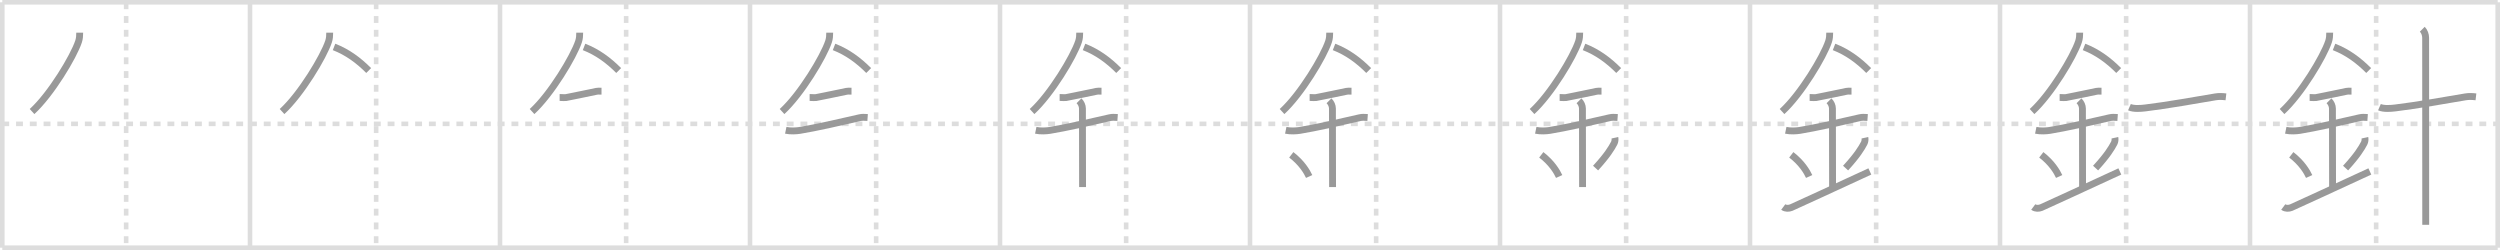 <svg width="1090px" height="109px" viewBox="0 0 1090 109" xmlns="http://www.w3.org/2000/svg" xmlns:xlink="http://www.w3.org/1999/xlink" xml:space="preserve" version="1.1" baseProfile="full">
<line x1="1" y1="1" x2="1089" y2="1" style="stroke:#ddd;stroke-width:2"></line>
<line x1="1" y1="1" x2="1" y2="108" style="stroke:#ddd;stroke-width:2"></line>
<line x1="1" y1="108" x2="1089" y2="108" style="stroke:#ddd;stroke-width:2"></line>
<line x1="1089" y1="1" x2="1089" y2="108" style="stroke:#ddd;stroke-width:2"></line>
<line x1="109" y1="1" x2="109" y2="108" style="stroke:#ddd;stroke-width:2"></line>
<line x1="218" y1="1" x2="218" y2="108" style="stroke:#ddd;stroke-width:2"></line>
<line x1="327" y1="1" x2="327" y2="108" style="stroke:#ddd;stroke-width:2"></line>
<line x1="436" y1="1" x2="436" y2="108" style="stroke:#ddd;stroke-width:2"></line>
<line x1="545" y1="1" x2="545" y2="108" style="stroke:#ddd;stroke-width:2"></line>
<line x1="654" y1="1" x2="654" y2="108" style="stroke:#ddd;stroke-width:2"></line>
<line x1="763" y1="1" x2="763" y2="108" style="stroke:#ddd;stroke-width:2"></line>
<line x1="872" y1="1" x2="872" y2="108" style="stroke:#ddd;stroke-width:2"></line>
<line x1="981" y1="1" x2="981" y2="108" style="stroke:#ddd;stroke-width:2"></line>
<line x1="1" y1="54" x2="1089" y2="54" style="stroke:#ddd;stroke-width:2;stroke-dasharray:3 3"></line>
<line x1="55" y1="1" x2="55" y2="108" style="stroke:#ddd;stroke-width:2;stroke-dasharray:3 3"></line>
<line x1="164" y1="1" x2="164" y2="108" style="stroke:#ddd;stroke-width:2;stroke-dasharray:3 3"></line>
<line x1="273" y1="1" x2="273" y2="108" style="stroke:#ddd;stroke-width:2;stroke-dasharray:3 3"></line>
<line x1="382" y1="1" x2="382" y2="108" style="stroke:#ddd;stroke-width:2;stroke-dasharray:3 3"></line>
<line x1="491" y1="1" x2="491" y2="108" style="stroke:#ddd;stroke-width:2;stroke-dasharray:3 3"></line>
<line x1="600" y1="1" x2="600" y2="108" style="stroke:#ddd;stroke-width:2;stroke-dasharray:3 3"></line>
<line x1="709" y1="1" x2="709" y2="108" style="stroke:#ddd;stroke-width:2;stroke-dasharray:3 3"></line>
<line x1="818" y1="1" x2="818" y2="108" style="stroke:#ddd;stroke-width:2;stroke-dasharray:3 3"></line>
<line x1="927" y1="1" x2="927" y2="108" style="stroke:#ddd;stroke-width:2;stroke-dasharray:3 3"></line>
<line x1="1036" y1="1" x2="1036" y2="108" style="stroke:#ddd;stroke-width:2;stroke-dasharray:3 3"></line>
<path d="M34.75,14.24c0,1.34-0.07,2.55-0.49,3.84c-2.15,6.56-12.08,23.06-20.29,30.55" style="fill:none;stroke:#999;stroke-width:3"></path>

<path d="M143.75,14.24c0,1.34-0.07,2.55-0.49,3.84c-2.15,6.56-12.08,23.06-20.29,30.55" style="fill:none;stroke:#999;stroke-width:3"></path>
<path d="M145.64,20.46c5.86,2.29,10.61,5.79,15.11,10.29" style="fill:none;stroke:#999;stroke-width:3"></path>

<path d="M252.75,14.24c0,1.34-0.07,2.55-0.49,3.84c-2.15,6.56-12.08,23.06-20.29,30.55" style="fill:none;stroke:#999;stroke-width:3"></path>
<path d="M254.64,20.46c5.86,2.29,10.61,5.79,15.11,10.29" style="fill:none;stroke:#999;stroke-width:3"></path>
<path d="M244.0,42.5c1.5,0,2.19,0.15,2.67,0.06c4.83-0.93,10.08-2.06,13.44-2.75c0.72-0.15,0.9-0.05,2.15-0.05" style="fill:none;stroke:#999;stroke-width:3"></path>

<path d="M361.75,14.24c0,1.34-0.07,2.55-0.49,3.84c-2.15,6.56-12.08,23.06-20.29,30.55" style="fill:none;stroke:#999;stroke-width:3"></path>
<path d="M363.64,20.46c5.86,2.29,10.61,5.79,15.11,10.29" style="fill:none;stroke:#999;stroke-width:3"></path>
<path d="M353.0,42.5c1.5,0,2.19,0.15,2.67,0.06c4.83-0.93,10.08-2.06,13.44-2.75c0.72-0.15,0.9-0.05,2.15-0.05" style="fill:none;stroke:#999;stroke-width:3"></path>
<path d="M342.59,56.81c2.16,0.44,4.54,0.29,6.16,0.04c6.73-1.07,18.55-3.78,26.04-5.52c1.11-0.26,2.09-0.2,3.49-0.1" style="fill:none;stroke:#999;stroke-width:3"></path>

<path d="M470.75,14.24c0,1.34-0.07,2.55-0.49,3.84c-2.15,6.56-12.08,23.06-20.29,30.55" style="fill:none;stroke:#999;stroke-width:3"></path>
<path d="M472.64,20.46c5.86,2.29,10.61,5.79,15.11,10.29" style="fill:none;stroke:#999;stroke-width:3"></path>
<path d="M462.0,42.5c1.5,0,2.19,0.15,2.67,0.06c4.83-0.93,10.08-2.06,13.44-2.75c0.72-0.15,0.9-0.05,2.15-0.05" style="fill:none;stroke:#999;stroke-width:3"></path>
<path d="M451.59,56.81c2.16,0.44,4.54,0.29,6.16,0.04c6.73-1.07,18.55-3.78,26.04-5.52c1.11-0.26,2.09-0.2,3.49-0.1" style="fill:none;stroke:#999;stroke-width:3"></path>
<path d="M470.45,43.94c0.93,0.93,1.49,2.18,1.49,3.39c0,4.35,0.06,27.42,0.06,34.23" style="fill:none;stroke:#999;stroke-width:3"></path>

<path d="M579.75,14.24c0,1.34-0.07,2.55-0.49,3.84c-2.15,6.56-12.08,23.06-20.29,30.55" style="fill:none;stroke:#999;stroke-width:3"></path>
<path d="M581.64,20.46c5.86,2.29,10.61,5.79,15.11,10.29" style="fill:none;stroke:#999;stroke-width:3"></path>
<path d="M571.0,42.5c1.5,0,2.19,0.15,2.67,0.06c4.83-0.93,10.08-2.06,13.44-2.75c0.72-0.15,0.9-0.05,2.15-0.05" style="fill:none;stroke:#999;stroke-width:3"></path>
<path d="M560.59,56.81c2.16,0.44,4.54,0.29,6.16,0.04c6.73-1.07,18.55-3.78,26.04-5.52c1.11-0.26,2.09-0.2,3.49-0.1" style="fill:none;stroke:#999;stroke-width:3"></path>
<path d="M579.45,43.94c0.93,0.93,1.49,2.18,1.49,3.39c0,4.35,0.06,27.42,0.06,34.23" style="fill:none;stroke:#999;stroke-width:3"></path>
<path d="M563.0,67.5c4.6,3.54,6.85,7.38,7.79,9.45" style="fill:none;stroke:#999;stroke-width:3"></path>

<path d="M688.75,14.24c0,1.34-0.07,2.55-0.49,3.84c-2.15,6.56-12.08,23.06-20.29,30.55" style="fill:none;stroke:#999;stroke-width:3"></path>
<path d="M690.64,20.46c5.86,2.29,10.61,5.79,15.11,10.29" style="fill:none;stroke:#999;stroke-width:3"></path>
<path d="M680.0,42.5c1.5,0,2.19,0.15,2.67,0.06c4.83-0.93,10.08-2.06,13.44-2.75c0.72-0.15,0.9-0.05,2.15-0.05" style="fill:none;stroke:#999;stroke-width:3"></path>
<path d="M669.59,56.81c2.16,0.44,4.54,0.29,6.16,0.04c6.73-1.07,18.55-3.78,26.04-5.52c1.11-0.26,2.09-0.2,3.49-0.1" style="fill:none;stroke:#999;stroke-width:3"></path>
<path d="M688.45,43.94c0.93,0.93,1.49,2.18,1.49,3.39c0,4.35,0.06,27.42,0.06,34.23" style="fill:none;stroke:#999;stroke-width:3"></path>
<path d="M672.0,67.5c4.6,3.54,6.85,7.38,7.79,9.45" style="fill:none;stroke:#999;stroke-width:3"></path>
<path d="M704.09,60.05c0.16,0.7,0.04,1.7-0.31,2.37c-1.16,2.21-3.03,5.33-8.11,10.86" style="fill:none;stroke:#999;stroke-width:3"></path>

<path d="M797.75,14.24c0,1.34-0.07,2.55-0.49,3.84c-2.15,6.56-12.08,23.06-20.29,30.55" style="fill:none;stroke:#999;stroke-width:3"></path>
<path d="M799.64,20.46c5.86,2.29,10.61,5.79,15.11,10.29" style="fill:none;stroke:#999;stroke-width:3"></path>
<path d="M789.0,42.5c1.5,0,2.19,0.15,2.67,0.06c4.83-0.93,10.08-2.06,13.44-2.75c0.72-0.15,0.9-0.05,2.15-0.05" style="fill:none;stroke:#999;stroke-width:3"></path>
<path d="M778.59,56.81c2.16,0.44,4.54,0.29,6.16,0.04c6.73-1.07,18.55-3.78,26.04-5.52c1.11-0.26,2.09-0.2,3.49-0.1" style="fill:none;stroke:#999;stroke-width:3"></path>
<path d="M797.45,43.94c0.93,0.93,1.49,2.18,1.49,3.39c0,4.35,0.06,27.42,0.06,34.23" style="fill:none;stroke:#999;stroke-width:3"></path>
<path d="M781.0,67.5c4.6,3.54,6.85,7.38,7.79,9.45" style="fill:none;stroke:#999;stroke-width:3"></path>
<path d="M813.09,60.05c0.16,0.7,0.04,1.7-0.31,2.37c-1.16,2.21-3.03,5.33-8.11,10.86" style="fill:none;stroke:#999;stroke-width:3"></path>
<path d="M777.5,90.25c1,0.75,2.42,0.68,3.5,0.25c1.25-0.5,21.25-9.75,34.25-15.75" style="fill:none;stroke:#999;stroke-width:3"></path>

<path d="M906.75,14.24c0,1.34-0.07,2.55-0.49,3.84c-2.15,6.56-12.08,23.06-20.29,30.55" style="fill:none;stroke:#999;stroke-width:3"></path>
<path d="M908.64,20.46c5.86,2.29,10.61,5.79,15.11,10.29" style="fill:none;stroke:#999;stroke-width:3"></path>
<path d="M898.0,42.5c1.5,0,2.19,0.15,2.67,0.06c4.83-0.93,10.08-2.06,13.44-2.75c0.72-0.15,0.9-0.05,2.15-0.05" style="fill:none;stroke:#999;stroke-width:3"></path>
<path d="M887.59,56.81c2.16,0.44,4.54,0.29,6.16,0.04c6.73-1.07,18.55-3.78,26.04-5.52c1.11-0.26,2.09-0.2,3.49-0.1" style="fill:none;stroke:#999;stroke-width:3"></path>
<path d="M906.45,43.94c0.93,0.93,1.49,2.18,1.49,3.39c0,4.35,0.06,27.42,0.06,34.23" style="fill:none;stroke:#999;stroke-width:3"></path>
<path d="M890.0,67.5c4.6,3.54,6.85,7.38,7.79,9.45" style="fill:none;stroke:#999;stroke-width:3"></path>
<path d="M922.09,60.05c0.16,0.7,0.04,1.7-0.31,2.37c-1.16,2.21-3.03,5.33-8.11,10.86" style="fill:none;stroke:#999;stroke-width:3"></path>
<path d="M886.5,90.25c1,0.75,2.42,0.68,3.5,0.25c1.25-0.5,21.25-9.75,34.25-15.75" style="fill:none;stroke:#999;stroke-width:3"></path>
<path d="M928.44,46.72c1.91,0.83,4.91,0.58,6.92,0.34c9.2-1.1,22.47-3.46,30.52-4.82c1.6-0.27,3.03-0.2,4.63-0.01" style="fill:none;stroke:#999;stroke-width:3"></path>

<path d="M1015.75,14.24c0,1.34-0.07,2.55-0.49,3.84c-2.15,6.56-12.08,23.06-20.29,30.55" style="fill:none;stroke:#999;stroke-width:3"></path>
<path d="M1017.64,20.46c5.86,2.29,10.61,5.79,15.11,10.29" style="fill:none;stroke:#999;stroke-width:3"></path>
<path d="M1007.0,42.5c1.5,0,2.19,0.15,2.67,0.06c4.83-0.93,10.08-2.06,13.44-2.75c0.72-0.15,0.9-0.05,2.15-0.05" style="fill:none;stroke:#999;stroke-width:3"></path>
<path d="M996.59,56.81c2.16,0.44,4.54,0.29,6.16,0.04c6.73-1.07,18.55-3.78,26.04-5.52c1.11-0.26,2.09-0.2,3.49-0.1" style="fill:none;stroke:#999;stroke-width:3"></path>
<path d="M1015.45,43.94c0.93,0.93,1.49,2.18,1.49,3.39c0,4.35,0.06,27.42,0.06,34.23" style="fill:none;stroke:#999;stroke-width:3"></path>
<path d="M999.0,67.5c4.6,3.54,6.85,7.38,7.79,9.45" style="fill:none;stroke:#999;stroke-width:3"></path>
<path d="M1031.09,60.05c0.16,0.7,0.04,1.7-0.31,2.37c-1.16,2.21-3.03,5.33-8.11,10.86" style="fill:none;stroke:#999;stroke-width:3"></path>
<path d="M995.5,90.25c1,0.75,2.42,0.68,3.5,0.25c1.25-0.5,21.25-9.75,34.25-15.75" style="fill:none;stroke:#999;stroke-width:3"></path>
<path d="M1037.44,46.72c1.91,0.83,4.91,0.58,6.92,0.34c9.2-1.1,22.47-3.46,30.52-4.82c1.6-0.27,3.03-0.2,4.63-0.01" style="fill:none;stroke:#999;stroke-width:3"></path>
<path d="M1056.12,12.75c0.94,0.94,1.46,2.38,1.46,3.75c0,0.72,0.02,55.68,0.03,75.12c0,3.28,0,5.55,0,6.38" style="fill:none;stroke:#999;stroke-width:3"></path>

</svg>